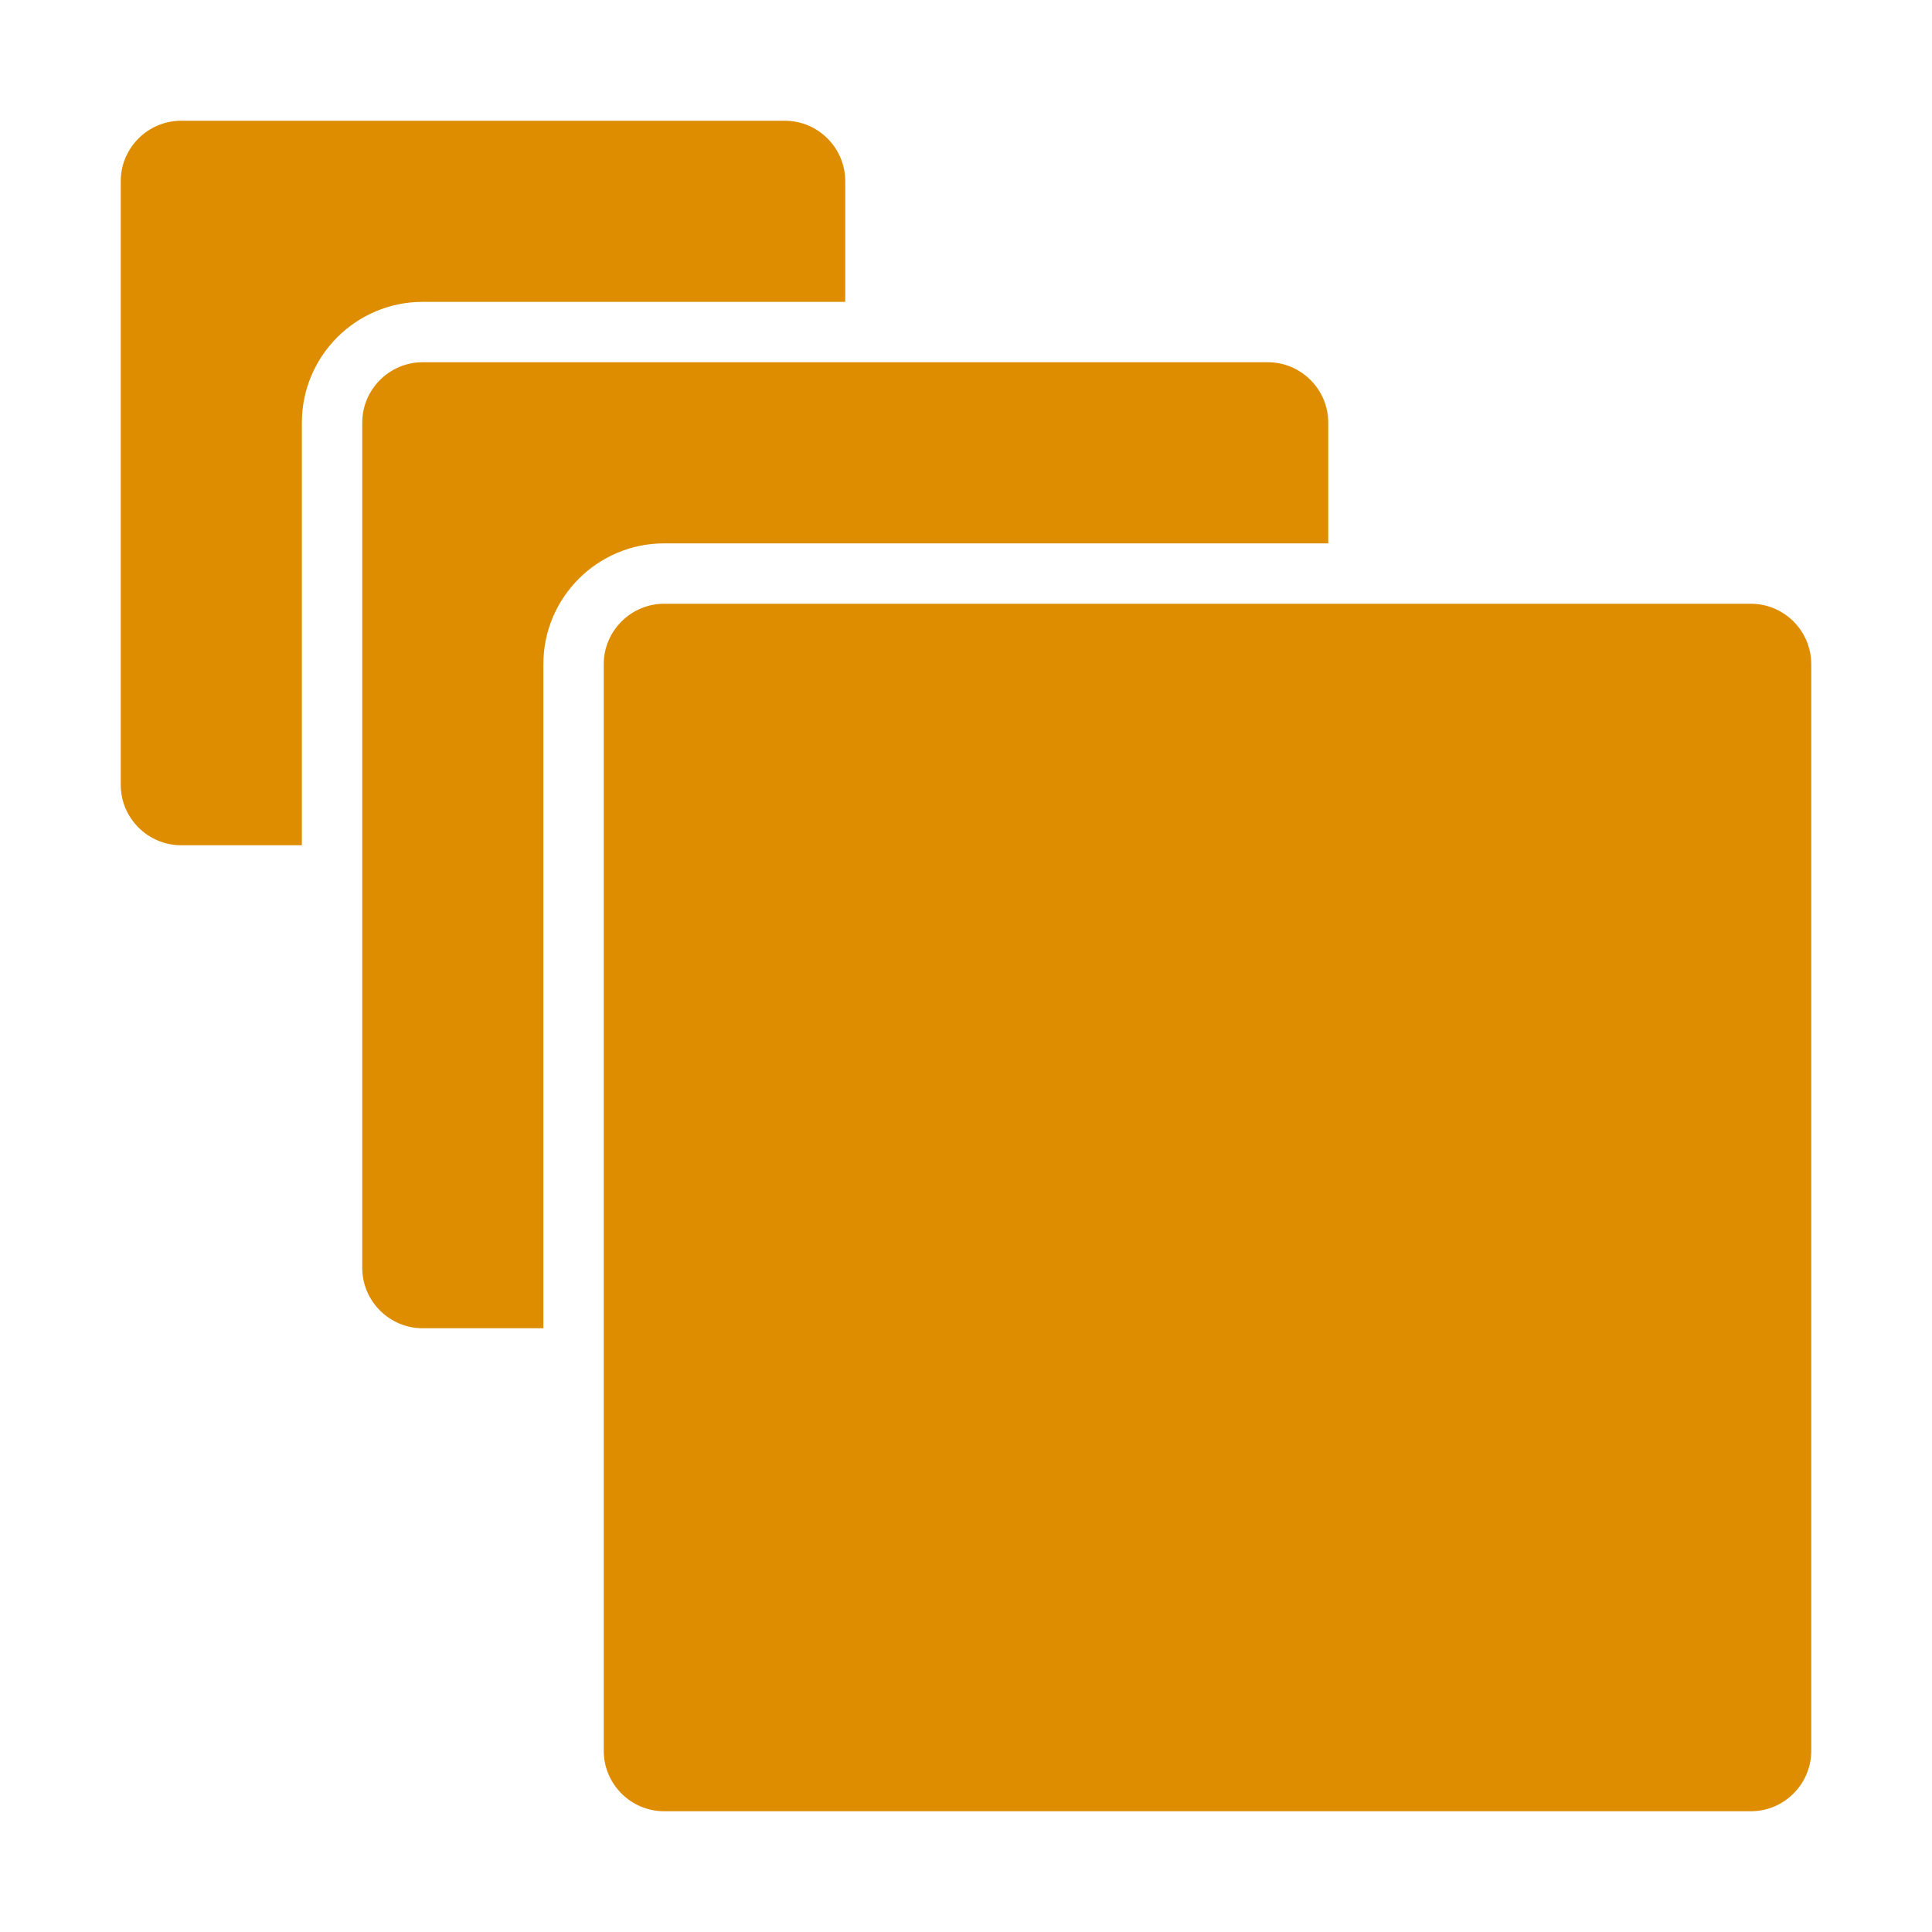 <?xml version="1.0" encoding="UTF-8"?>
<!DOCTYPE svg PUBLIC "-//W3C//DTD SVG 1.1//EN" "http://www.w3.org/Graphics/SVG/1.1/DTD/svg11.dtd">
<svg xmlns="http://www.w3.org/2000/svg" xml:space="preserve" width="1024px" height="1024px" shape-rendering="geometricPrecision" text-rendering="geometricPrecision" image-rendering="optimizeQuality" fill-rule="nonzero" clip-rule="evenodd" viewBox="0 0 10240 10240" xmlns:xlink="http://www.w3.org/1999/xlink">
	<title>sizes icon</title>
	<desc>sizes icon from the IconExperience.com O-Collection. Copyright by INCORS GmbH (www.incors.com).</desc>
	<path id="curve2" fill="#DE8D00" d="M960 640l3200 0c176,0 320,144 320,320l0 640 -2240 0c-353,0 -640,287 -640,640l0 2240 -640 0c-176,0 -320,-144 -320,-320l0 -3200c0,-176 144,-320 320,-320z"/>
	<path id="curve1" fill="#DE8D00" d="M2240 1920l4480 0c176,0 320,144 320,320l0 640 -3520 0c-353,0 -640,287 -640,640l0 3520 -640 0c-176,0 -320,-144 -320,-320l0 -4480c0,-176 144,-320 320,-320z"/>
	<path id="curve0" fill="#DE8D00" d="M3520 3200l5760 0c176,0 320,144 320,320l0 5760c0,176 -144,320 -320,320l-5760 0c-176,0 -320,-144 -320,-320l0 -5760c0,-176 144,-320 320,-320z"/>
</svg>
